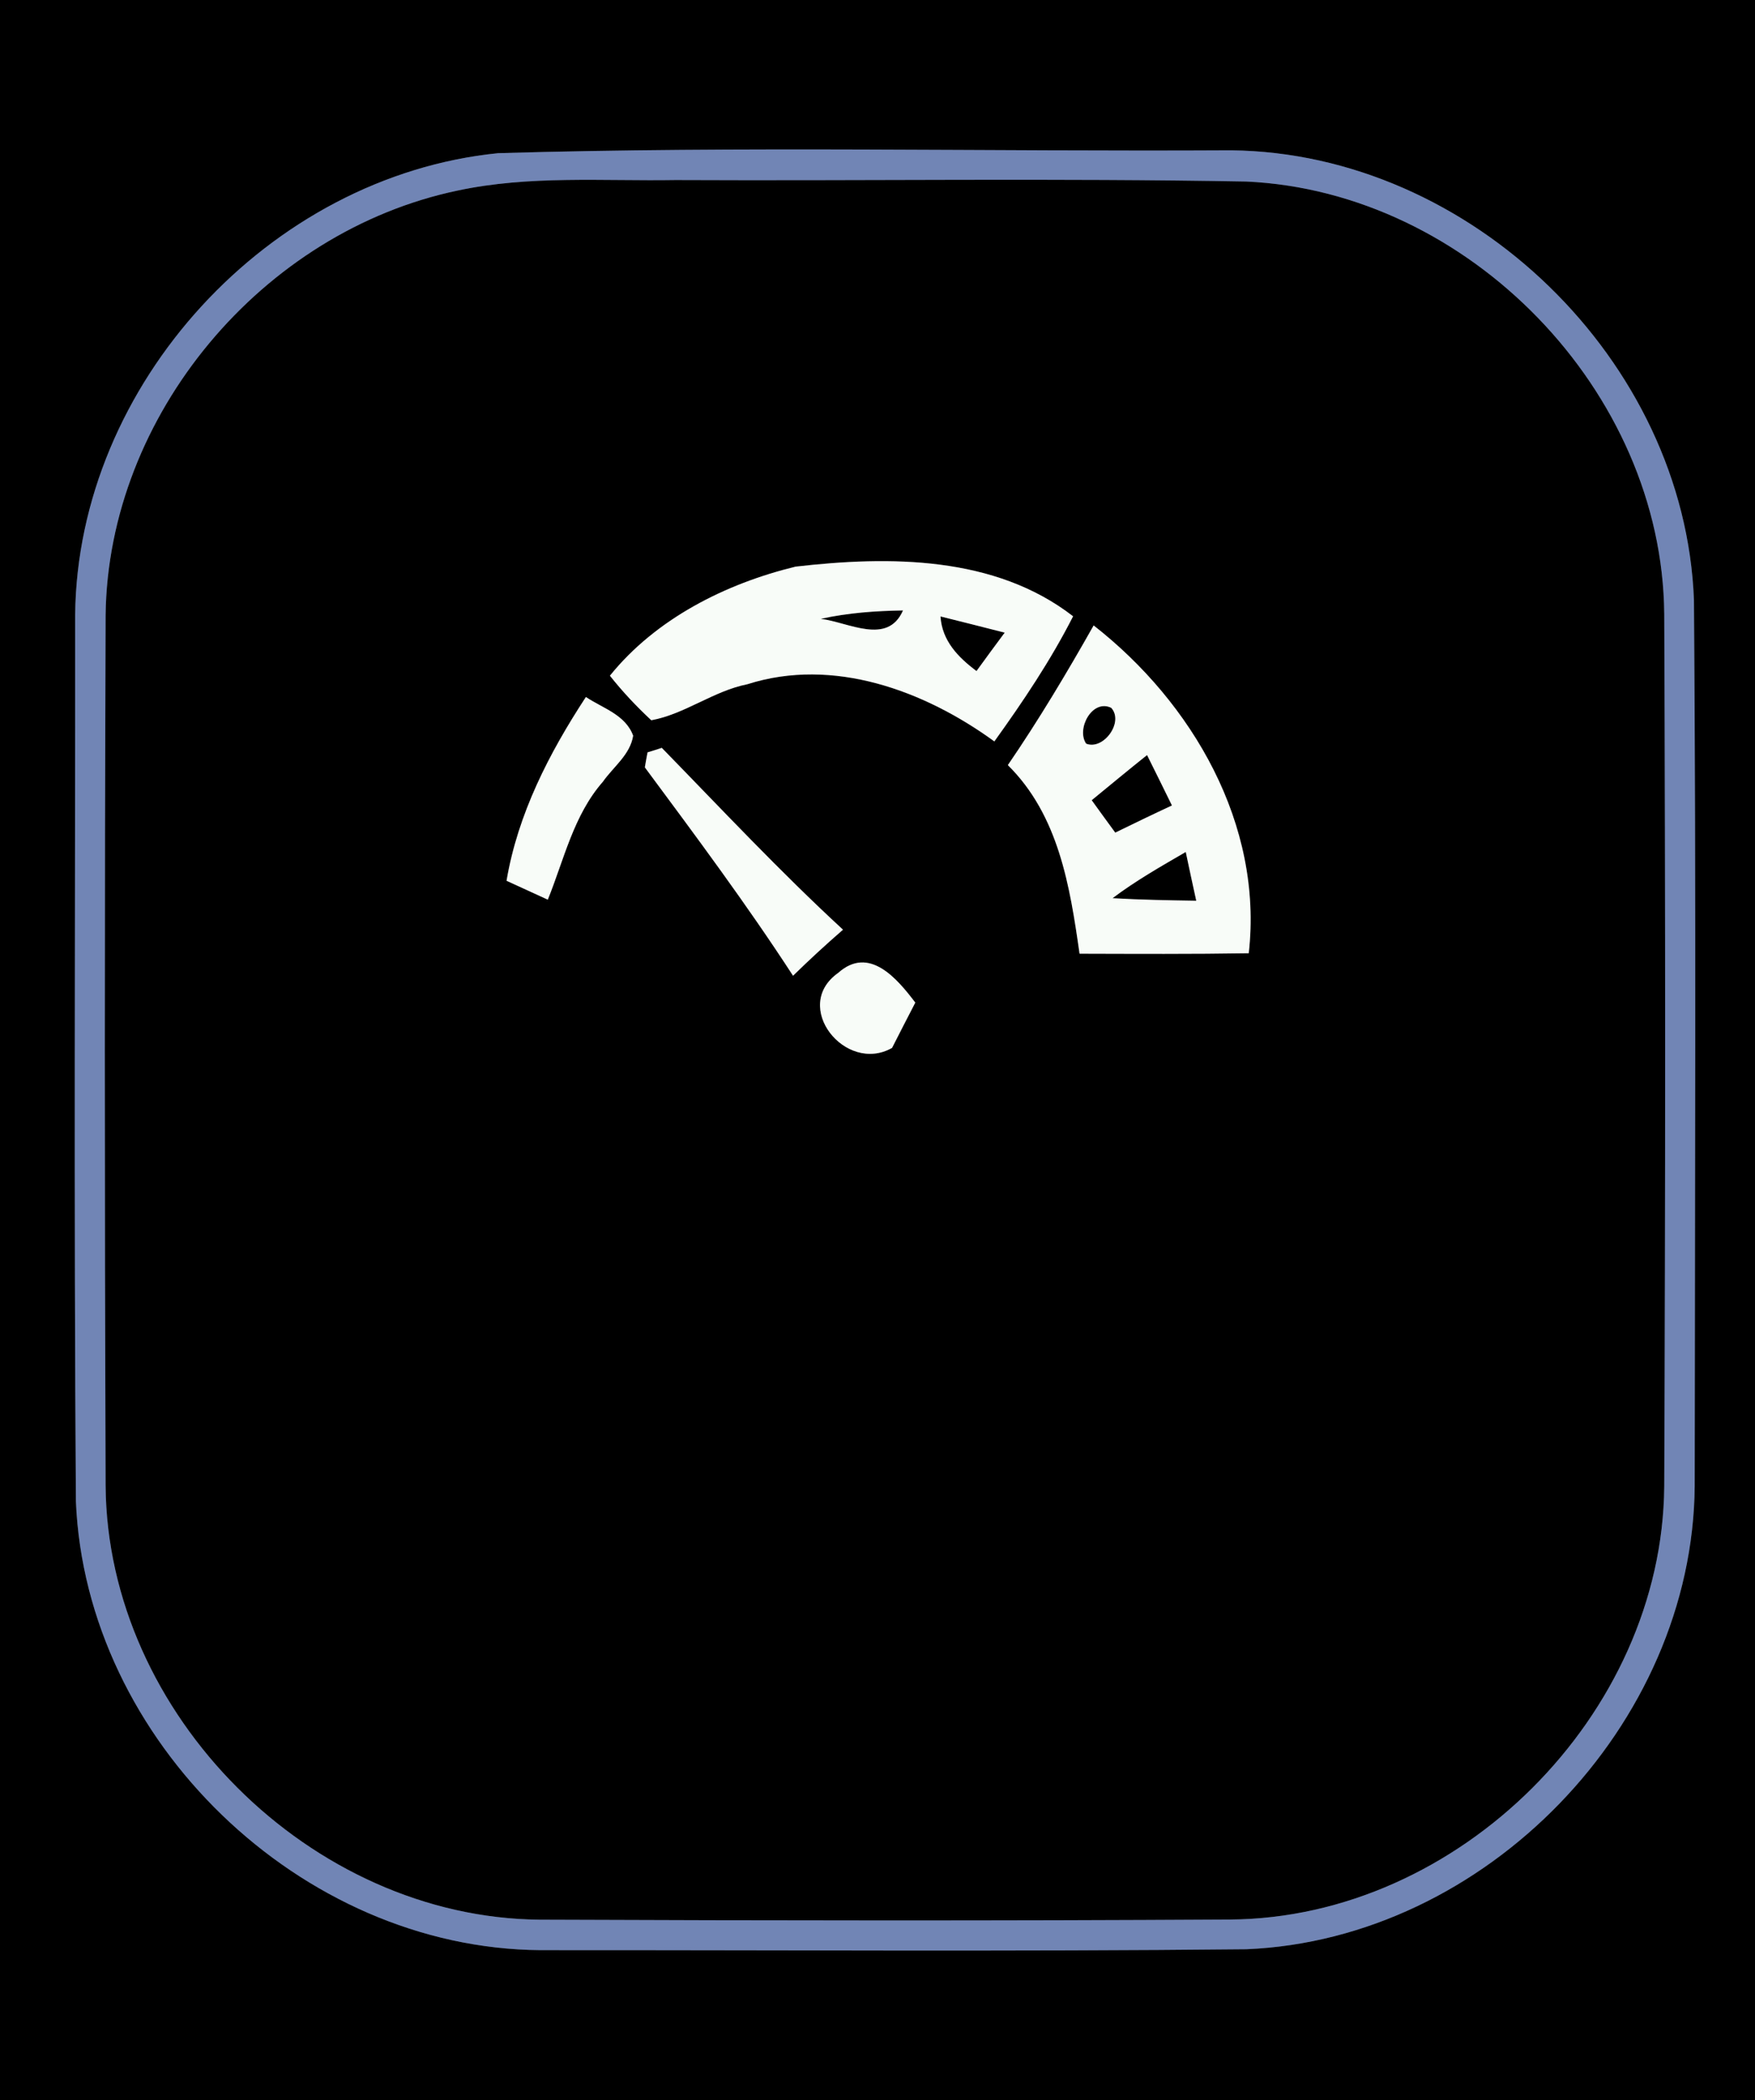 <?xml version="1.0" encoding="UTF-8" ?>
<!DOCTYPE svg PUBLIC "-//W3C//DTD SVG 1.1//EN" "http://www.w3.org/Graphics/SVG/1.1/DTD/svg11.dtd">
<svg width="117pt" height="140pt" viewBox="0 0 117 140" version="1.1" xmlns="http://www.w3.org/2000/svg">
<rect x="0" y="0" width="117" height="140" fill="#333333" stroke="none"/>
<g id="#000000ff">
<path fill="#000000" opacity="1.00" d=" M 0.00 0.00 L 117.00 0.00 L 117.00 140.00 L 0.00 140.00 L 0.00 0.00 M 33.21 10.21 C 17.94 11.74 5.17 25.61 5.01 40.98 C 5.02 60.68 4.92 80.38 5.06 100.07 C 5.72 116.04 20.04 129.88 36.03 129.99 C 51.71 129.98 67.41 130.09 83.09 129.93 C 99.03 129.27 112.86 114.99 112.98 99.04 C 112.99 79.36 113.08 59.68 112.93 40.01 C 112.33 24.04 98.05 10.19 82.08 10.02 C 65.79 10.11 49.48 9.73 33.21 10.21 Z" />
<path fill="#000000" opacity="1.00" d=" M 30.52 12.70 C 35.29 11.68 40.20 12.08 45.04 12.00 C 57.72 12.06 70.41 11.87 83.08 12.10 C 97.92 12.77 110.83 26.07 110.95 40.94 C 111.03 60.31 111.03 79.69 110.95 99.07 C 110.83 114.31 97.25 127.84 82.02 127.95 C 66.67 128.04 51.33 128.02 35.98 127.96 C 20.73 127.83 7.15 114.29 7.04 99.03 C 6.97 79.69 6.97 60.34 7.04 41.00 C 7.20 27.66 17.50 15.42 30.52 12.70 M 40.66 45.04 C 41.50 46.10 42.43 47.09 43.42 48.01 C 45.66 47.60 47.56 46.06 49.82 45.61 C 55.55 43.78 61.63 46.03 66.29 49.42 C 68.21 46.75 70.05 44.01 71.54 41.08 C 66.32 37.04 59.30 37.05 53.04 37.77 C 48.36 38.91 43.73 41.24 40.66 45.04 M 67.19 51.00 C 70.58 54.35 71.33 59.07 71.97 63.57 C 75.73 63.58 79.49 63.60 83.25 63.54 C 84.22 54.96 79.50 46.84 72.91 41.69 C 71.12 44.86 69.25 47.99 67.19 51.00 M 33.77 58.71 C 34.68 59.13 35.60 59.55 36.52 59.97 C 37.60 57.30 38.24 54.33 40.19 52.11 C 40.89 51.11 42.01 50.31 42.21 49.04 C 41.70 47.64 40.18 47.21 39.06 46.46 C 36.61 50.20 34.52 54.26 33.77 58.71 M 43.17 50.15 C 43.12 50.40 43.03 50.90 42.99 51.15 C 46.37 55.71 49.77 60.27 52.87 65.04 C 53.95 63.98 55.06 62.96 56.20 61.97 C 52.00 58.10 48.10 53.93 44.12 49.85 C 43.88 49.93 43.41 50.08 43.17 50.15 M 55.88 64.85 C 52.73 67.07 56.36 71.61 59.47 69.85 C 59.98 68.84 60.50 67.84 61.02 66.83 C 59.80 65.22 57.94 63.01 55.88 64.85 Z" />
<path fill="#000000" opacity="1.00" d=" M 54.72 41.25 C 56.52 40.85 58.36 40.72 60.20 40.69 C 59.17 43.04 56.58 41.48 54.72 41.25 Z" />
<path fill="#000000" opacity="1.00" d=" M 62.70 41.09 C 64.13 41.44 65.55 41.81 66.98 42.17 C 66.35 43.02 65.72 43.87 65.10 44.73 C 63.87 43.81 62.80 42.71 62.70 41.09 Z" />
<path fill="#000000" opacity="1.00" d=" M 72.41 49.57 C 71.74 48.59 72.81 46.57 74.08 47.18 C 74.95 48.13 73.56 50.03 72.41 49.57 Z" />
<path fill="#000000" opacity="1.00" d=" M 72.78 53.34 C 74.01 52.33 75.23 51.32 76.47 50.33 C 77.03 51.45 77.58 52.57 78.13 53.69 C 76.86 54.28 75.60 54.89 74.35 55.50 C 73.82 54.78 73.30 54.06 72.78 53.34 Z" />
<path fill="#000000" opacity="1.00" d=" M 74.17 59.87 C 75.71 58.71 77.38 57.76 79.05 56.79 C 79.28 57.87 79.51 58.96 79.75 60.04 C 77.89 60.01 76.02 59.98 74.17 59.87 Z" />
</g>
<g id="#7185b5ff">
<path fill="#7185b5" opacity="1.00" d=" M 33.21 10.21 C 49.48 9.73 65.79 10.11 82.08 10.02 C 98.05 10.19 112.33 24.04 112.93 40.01 C 113.08 59.68 112.99 79.36 112.98 99.04 C 112.86 114.99 99.03 129.27 83.09 129.93 C 67.41 130.09 51.71 129.98 36.03 129.99 C 20.04 129.88 5.72 116.04 5.06 100.07 C 4.92 80.38 5.02 60.68 5.01 40.98 C 5.17 25.61 17.94 11.74 33.21 10.21 M 30.52 12.70 C 17.50 15.42 7.20 27.66 7.04 41.00 C 6.97 60.34 6.97 79.69 7.04 99.03 C 7.15 114.29 20.73 127.83 35.98 127.96 C 51.33 128.02 66.67 128.04 82.02 127.95 C 97.25 127.84 110.83 114.31 110.95 99.07 C 111.03 79.69 111.03 60.31 110.95 40.94 C 110.83 26.07 97.92 12.77 83.08 12.10 C 70.41 11.87 57.72 12.06 45.04 12.00 C 40.20 12.08 35.29 11.68 30.52 12.70 Z" />
</g>
<g id="#f8fcf8ff">
<path fill="#f8fcf8" opacity="1.00" d=" M 40.66 45.04 C 43.73 41.24 48.36 38.91 53.04 37.77 C 59.30 37.05 66.32 37.04 71.54 41.08 C 70.05 44.01 68.21 46.75 66.29 49.42 C 61.63 46.03 55.55 43.78 49.82 45.61 C 47.56 46.06 45.66 47.60 43.42 48.01 C 42.43 47.09 41.50 46.10 40.66 45.04 M 54.72 41.25 C 56.58 41.48 59.17 43.04 60.20 40.69 C 58.36 40.72 56.52 40.85 54.72 41.25 M 62.70 41.09 C 62.80 42.71 63.87 43.81 65.10 44.73 C 65.72 43.87 66.35 43.02 66.98 42.17 C 65.55 41.81 64.13 41.44 62.70 41.09 Z" />
<path fill="#f8fcf8" opacity="1.00" d=" M 67.19 51.00 C 69.25 47.99 71.12 44.86 72.91 41.69 C 79.50 46.84 84.22 54.96 83.25 63.54 C 79.49 63.60 75.73 63.58 71.97 63.57 C 71.33 59.07 70.58 54.35 67.19 51.00 M 72.41 49.57 C 73.56 50.03 74.95 48.13 74.08 47.18 C 72.81 46.57 71.74 48.59 72.41 49.57 M 72.78 53.34 C 73.30 54.06 73.82 54.78 74.35 55.50 C 75.60 54.89 76.86 54.28 78.13 53.69 C 77.58 52.57 77.03 51.45 76.47 50.33 C 75.23 51.32 74.01 52.33 72.78 53.34 M 74.17 59.87 C 76.02 59.98 77.89 60.01 79.75 60.04 C 79.51 58.96 79.28 57.87 79.05 56.79 C 77.38 57.76 75.71 58.71 74.17 59.87 Z" />
<path fill="#f8fcf8" opacity="1.00" d=" M 33.77 58.71 C 34.52 54.26 36.61 50.20 39.06 46.46 C 40.18 47.21 41.70 47.64 42.21 49.04 C 42.01 50.31 40.89 51.11 40.19 52.11 C 38.24 54.33 37.60 57.30 36.52 59.97 C 35.60 59.55 34.68 59.13 33.77 58.71 Z" />
<path fill="#f8fcf8" opacity="1.00" d=" M 43.17 50.15 C 43.41 50.08 43.88 49.93 44.12 49.85 C 48.10 53.93 52.00 58.10 56.20 61.97 C 55.06 62.96 53.95 63.98 52.87 65.04 C 49.77 60.27 46.37 55.71 42.99 51.15 C 43.03 50.90 43.12 50.40 43.17 50.15 Z" />
<path fill="#f8fcf8" opacity="1.00" d=" M 55.88 64.85 C 57.94 63.01 59.80 65.22 61.02 66.83 C 60.50 67.84 59.98 68.84 59.47 69.85 C 56.36 71.61 52.73 67.07 55.88 64.85 Z" />
</g>
</svg>
